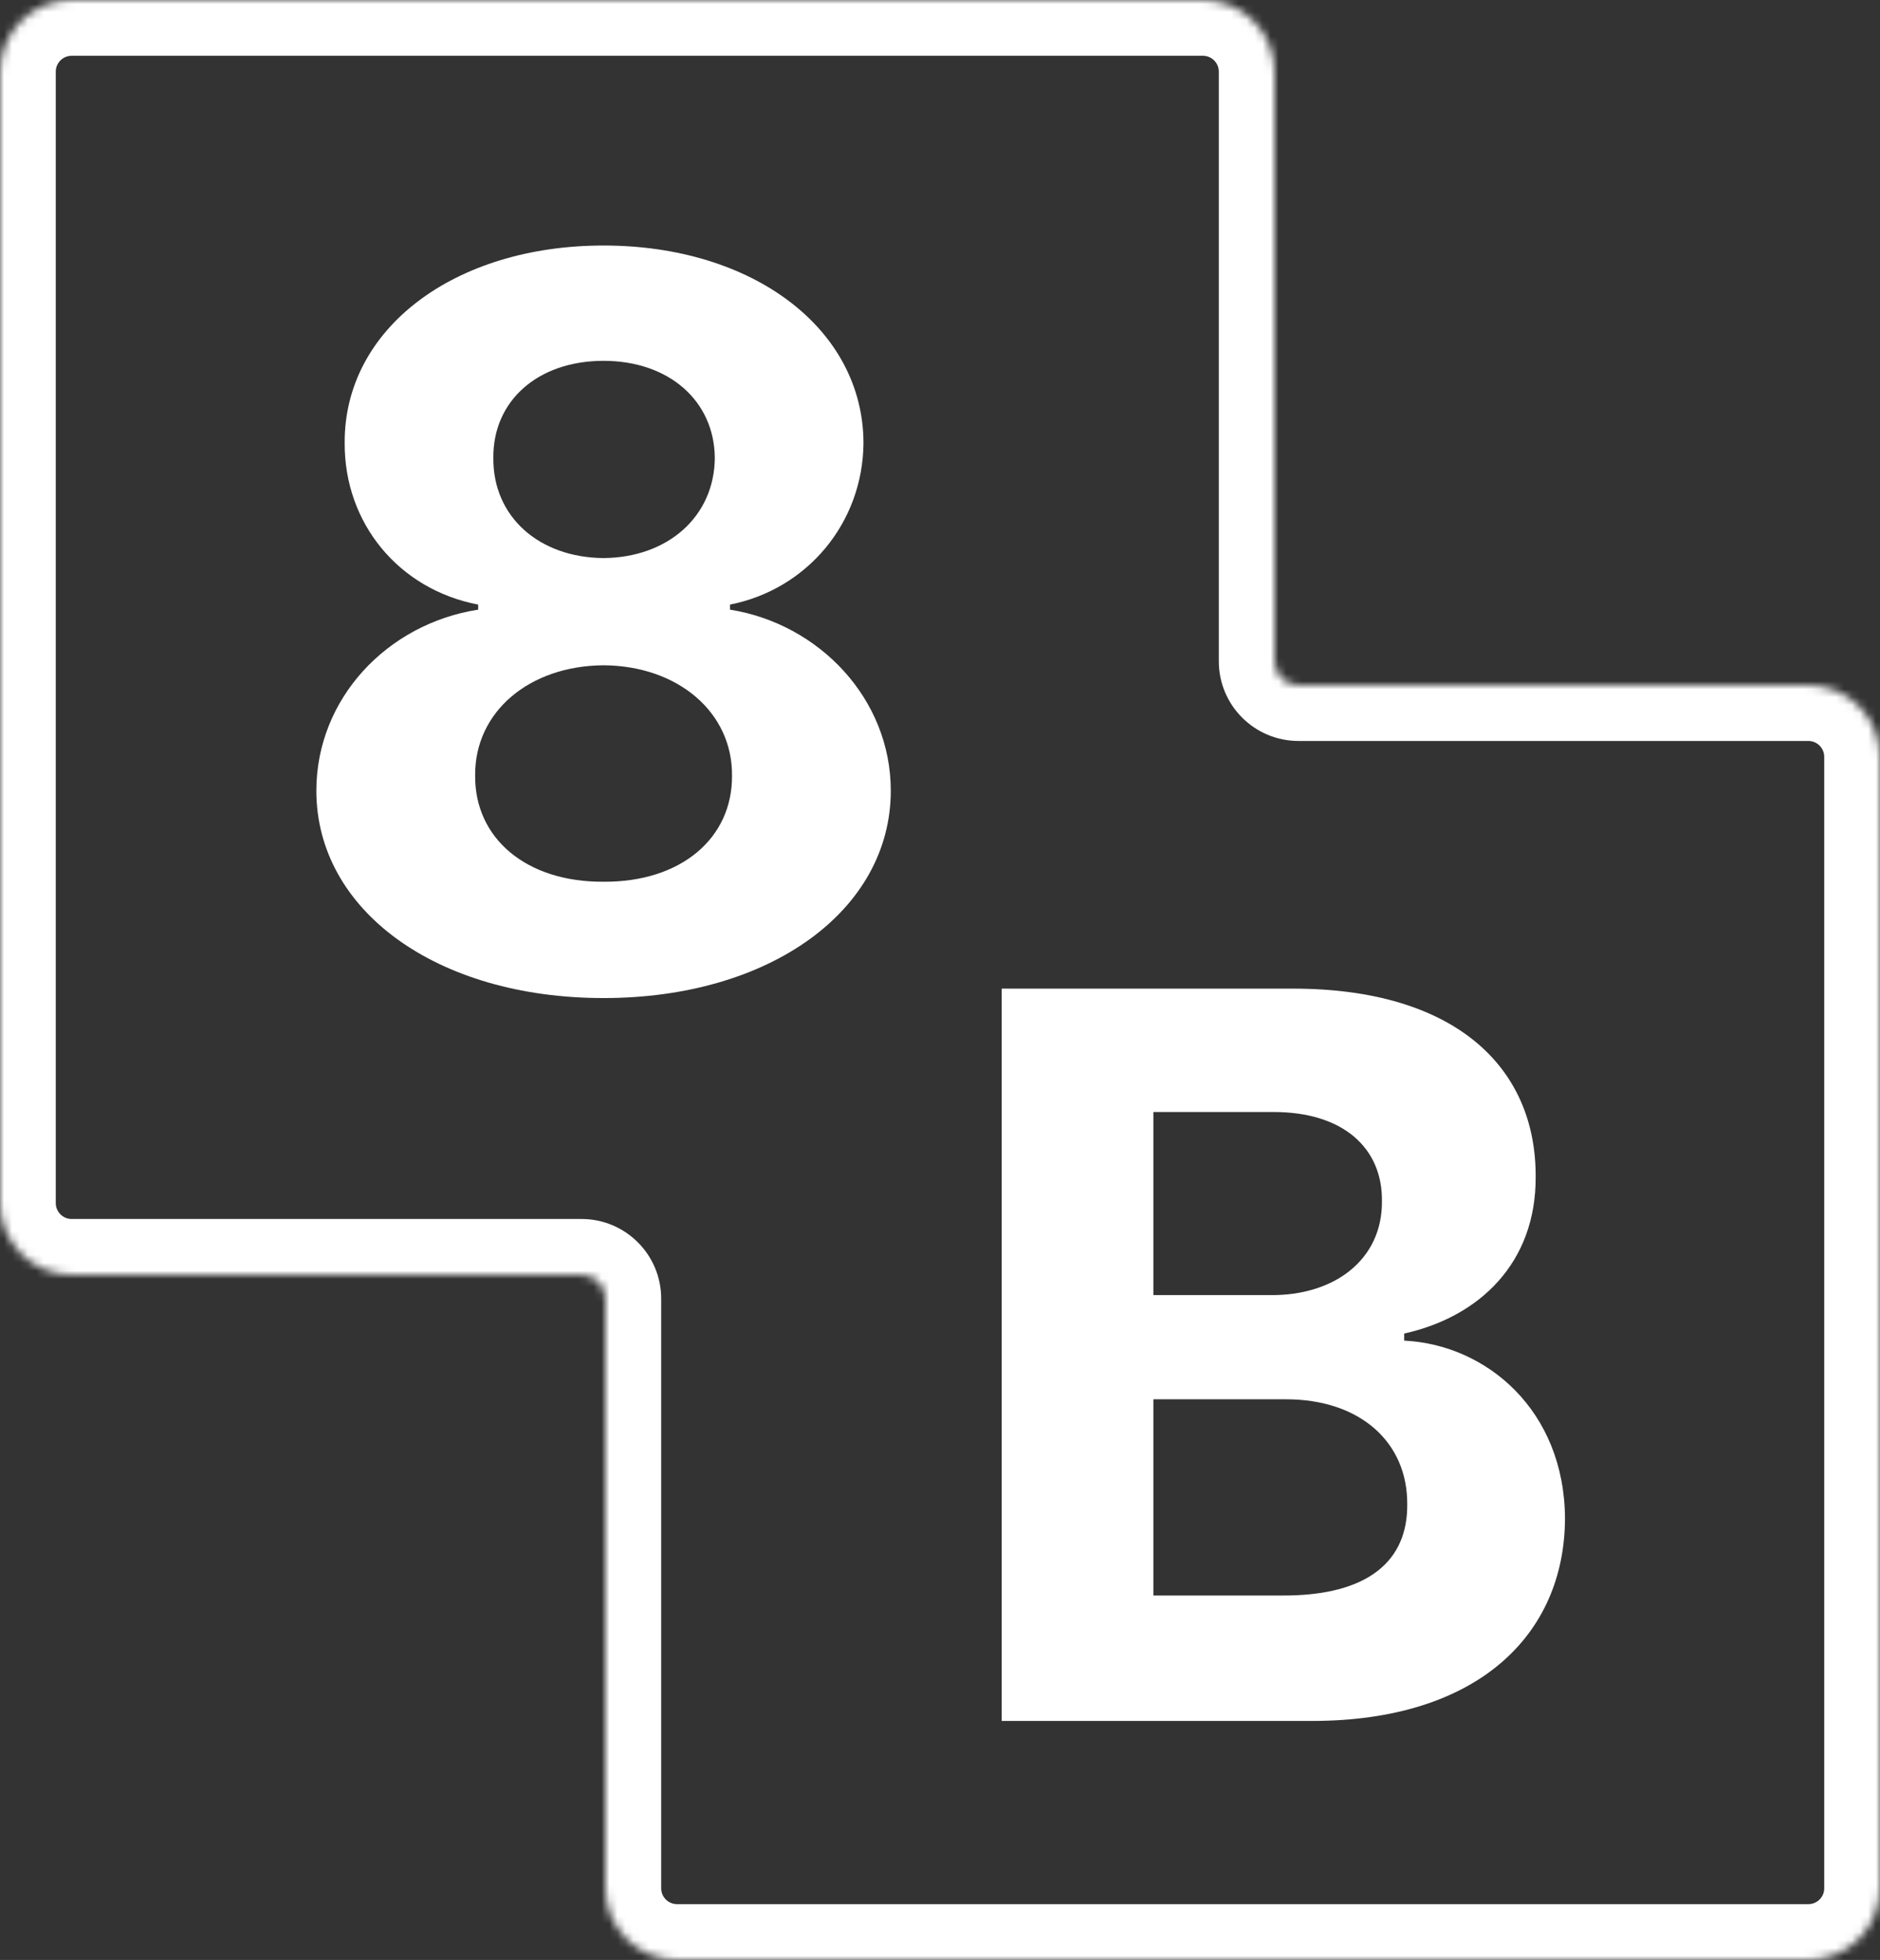 <svg width="236" height="246" viewBox="0 0 236 246" fill="none" xmlns="http://www.w3.org/2000/svg">
<rect x="0" y="0" width="236" height="246" fill="#333333" stroke="none"/>
<mask id="path-1-inside-1_808_3903" fill="white">
<path fill-rule="evenodd" clip-rule="evenodd" d="M9 0C4.029 0 0 4.029 0 9V151C0 155.971 4.029 160 9 160H73C74.657 160 76 161.343 76 163V237C76 241.971 80.029 246 85 246H227C231.971 246 236 241.971 236 237V95C236 90.029 231.971 86 227 86H163C161.343 86 160 84.657 160 83V9C160 4.029 155.971 0 151 0H9Z"/>
</mask>
<path d="M7 9C7 7.895 7.895 7 9 7V-7C0.163 -7 -7 0.163 -7 9H7ZM7 151V9H-7V151H7ZM9 153C7.895 153 7 152.105 7 151H-7C-7 159.837 0.163 167 9 167V153ZM73 153H9V167H73V153ZM83 237V163H69V237H83ZM85 239C83.895 239 83 238.105 83 237H69C69 245.837 76.163 253 85 253V239ZM227 239H85V253H227V239ZM229 237C229 238.105 228.105 239 227 239V253C235.837 253 243 245.837 243 237H229ZM229 95V237H243V95H229ZM227 93C228.105 93 229 93.895 229 95H243C243 86.163 235.837 79 227 79V93ZM163 93H227V79H163V93ZM153 9V83H167V9H153ZM151 7C152.105 7 153 7.895 153 9H167C167 0.163 159.837 -7 151 -7V7ZM9 7H151V-7H9V7ZM163 79C165.209 79 167 80.791 167 83H153C153 88.523 157.477 93 163 93V79ZM73 167C70.791 167 69 165.209 69 163H83C83 157.477 78.523 153 73 153V167Z" fill="white" mask="url(#path-1-inside-1_808_3903)"/>
<path d="M75.768 125.27C54.757 125.27 39.713 114.225 39.713 99.244C39.713 87.691 48.6 78.297 60.025 76.519V75.885C50.06 73.981 43.204 65.665 43.268 55.572C43.204 41.29 56.978 30.816 75.768 30.816C94.557 30.816 108.331 41.29 108.395 55.572C108.331 65.665 101.285 73.981 91.637 75.885V76.519C102.809 78.297 111.822 87.691 111.822 99.244C111.822 114.225 96.715 125.27 75.768 125.27ZM59.645 97.34C59.581 105.211 66.056 110.733 75.768 110.67C85.48 110.733 91.954 105.211 91.891 97.34C91.954 89.405 85.099 83.565 75.768 83.502C66.436 83.565 59.581 89.342 59.645 97.34ZM61.93 57.477C61.866 64.84 67.643 69.981 75.768 70.045C83.829 69.981 89.669 64.84 89.732 57.477C89.669 50.304 83.956 45.289 75.768 45.289C67.516 45.289 61.866 50.304 61.93 57.477Z" fill="white"/>
<path d="M125.744 216V124.086H162.307C182.556 124.086 192.839 133.861 192.775 147.699C192.839 158.49 185.729 165.282 176.271 167.377V168.266C186.618 168.773 196.394 177.025 196.457 190.609C196.394 205.209 185.476 216 164.719 216H125.744ZM144.787 200.258H160.91C171.955 200.321 176.716 195.751 176.652 188.832C176.716 181.088 170.812 175.629 161.418 175.629H144.787V200.258ZM144.787 162.553H159.514C167.512 162.616 173.542 158.109 173.479 150.746C173.542 144.081 168.591 139.574 159.895 139.574H144.787V162.553Z" fill="white"/>
</svg>
